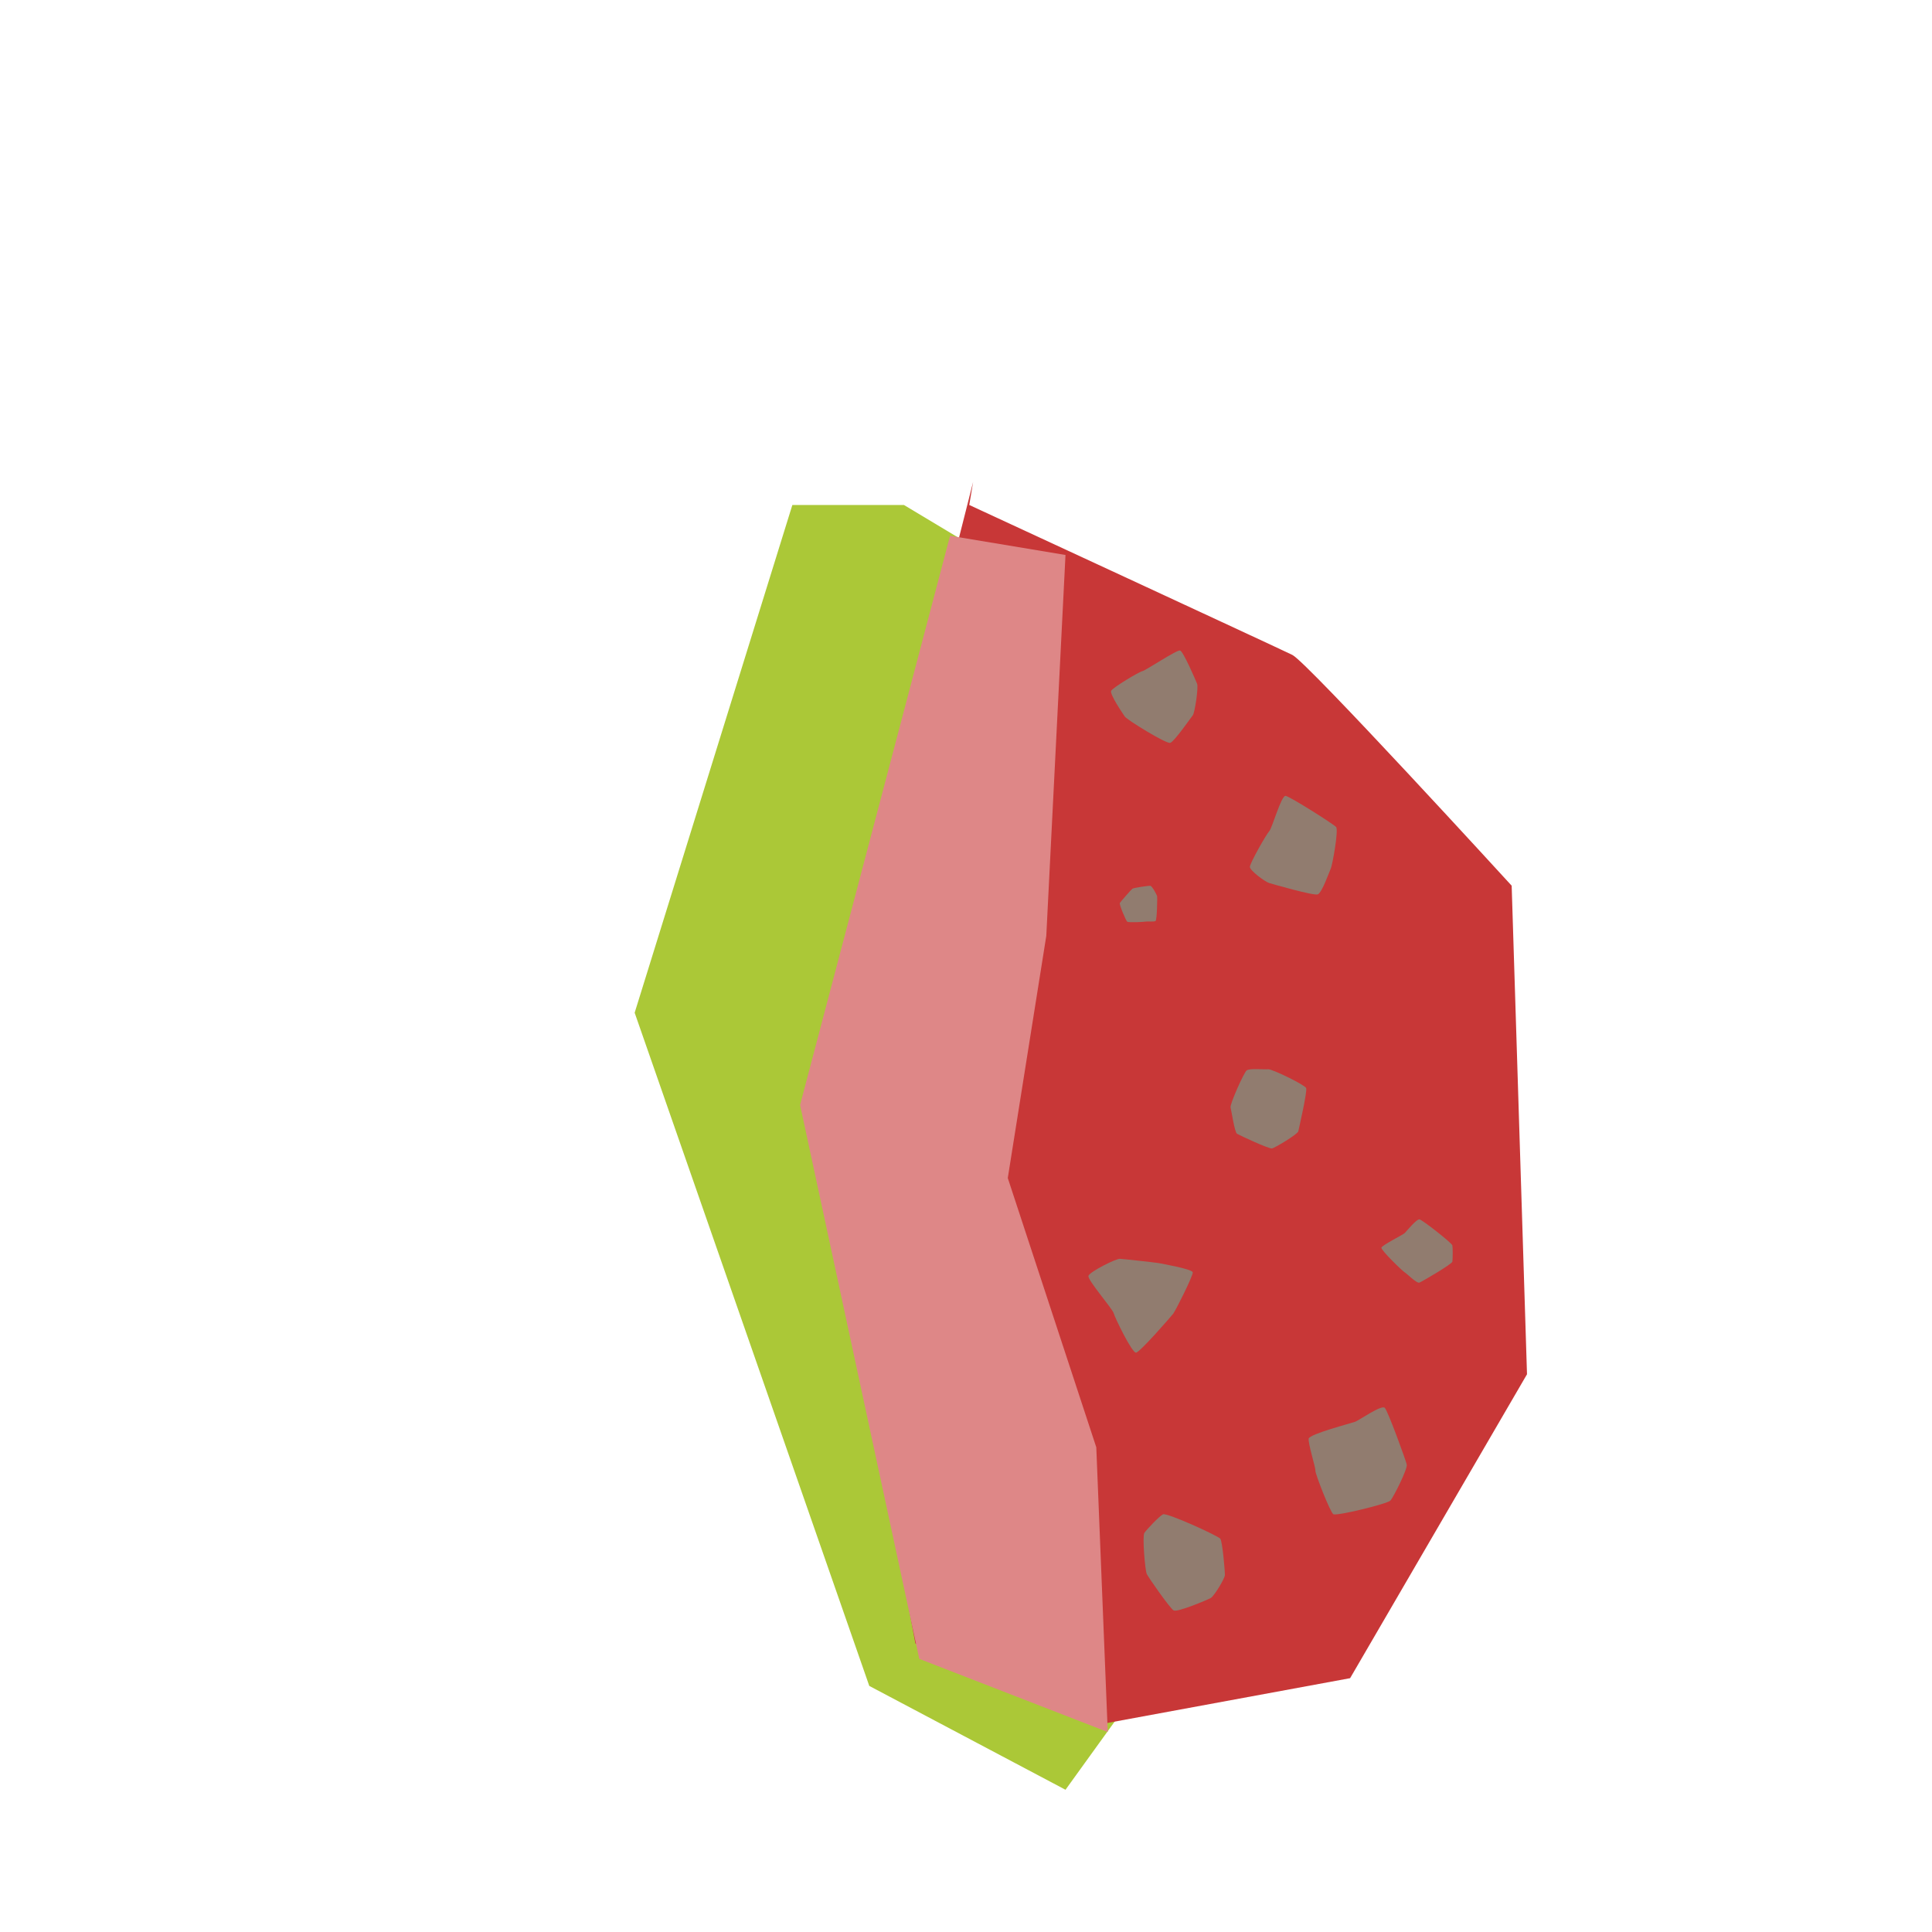 <?xml version="1.0" encoding="UTF-8" standalone="no"?>
<!-- Created with Inkscape (http://www.inkscape.org/) -->

<svg
   xmlns:dc="http://purl.org/dc/elements/1.1/"
   xmlns:cc="http://creativecommons.org/ns#"
   xmlns:rdf="http://www.w3.org/1999/02/22-rdf-syntax-ns#"
   xmlns:svg="http://www.w3.org/2000/svg"
   xmlns="http://www.w3.org/2000/svg"
   xmlns:sodipodi="http://sodipodi.sourceforge.net/DTD/sodipodi-0.dtd"
   xmlns:inkscape="http://www.inkscape.org/namespaces/inkscape"
   width="16px"
   height="16px"
   id="svg2985"
   version="1.1"
   inkscape:version="0.48.4 r9939"
   sodipodi:docname="moonstonebricks.svg"
   inkscape:export-filename="C:\Users\Cliffie\Desktop\ForgeMCP1.6.4\forge\mcp\jars\resourcepacks\TheVectorPack\assets\meloncraft\textures\blocks\moonstoneBricks.png"
   inkscape:export-xdpi="360"
   inkscape:export-ydpi="360">
  <defs
     id="defs2987">
    <inkscape:path-effect
       effect="spiro"
       id="path-effect8078"
       is_visible="true" />
    <inkscape:perspective
       sodipodi:type="inkscape:persp3d"
       inkscape:vp_x="0 : 8 : 1"
       inkscape:vp_y="0 : 1000 : 0"
       inkscape:vp_z="16 : 8 : 1"
       inkscape:persp3d-origin="8 : 5.3333333 : 1"
       id="perspective3043" />
  </defs>
  <sodipodi:namedview
     id="base"
     pagecolor="#ffffff"
     bordercolor="#666666"
     borderopacity="1.0"
     inkscape:pageopacity="0.0"
     inkscape:pageshadow="2"
     inkscape:zoom="31.392433"
     inkscape:cx="8.3815567"
     inkscape:cy="7.0281729"
     inkscape:current-layer="layer1"
     showgrid="true"
     inkscape:grid-bbox="true"
     inkscape:document-units="px"
     inkscape:snap-page="true"
     inkscape:window-width="1920"
     inkscape:window-height="1058"
     inkscape:window-x="-8"
     inkscape:window-y="-8"
     inkscape:window-maximized="1" />
  <g
     id="layer1"
     inkscape:label="Layer 1"
     inkscape:groupmode="layer">
    <path
       style="fill:#abc837;stroke:none;stroke-width:1px;stroke-linecap:butt;stroke-linejoin:miter;stroke-opacity:1"
       d="m 7.486,4.182 -0.924,0 -1.306,4.205 1.943,5.575 1.625,0.86 L 9.238,14.248 7.836,13.515 7.135,8.578 8.123,4.564 z"
       id="path4461"
       inkscape:connector-curvature="0" />
    <path
       style="fill:#c83737;stroke:none;stroke-width:1px;stroke-linecap:butt;stroke-linejoin:miter;stroke-opacity:1"
       d="m 8.027,4.182 c 0,0 2.548,1.179 2.676,1.242 0.127,0.064 1.816,1.911 1.816,1.911 L 12.646,11.381 11.181,13.898 9.11,14.28 7.581,13.611 6.753,9.151 8.059,3.991 z"
       id="path4463"
       inkscape:connector-curvature="0" />
    <path
       style="fill:#de8787;stroke:none;stroke-width:1px;stroke-linecap:butt;stroke-linejoin:miter;stroke-opacity:1"
       d="M 7.868,4.437 8.824,4.596 8.665,7.75 8.346,9.756 9.079,11.986 9.174,14.344 7.613,13.738 6.626,9.151 z"
       id="path4465"
       inkscape:connector-curvature="0" />
    <path
       sodipodi:type="star"
       style="fill:#917c6f;stroke:none"
       id="path4467"
       sodipodi:sides="7"
       sodipodi:cx="10.735071"
       sodipodi:cy="7.0487983"
       sodipodi:r1="0.38490314"
       sodipodi:r2="0.34678574"
       sodipodi:arg1="1.9974238"
       sodipodi:arg2="2.4462228"
       inkscape:flatsided="true"
       inkscape:rounded="0.1"
       inkscape:randomized="0.25"
       d="m 10.509,7.312 c -0.033,-0.01 -0.158,-0.102 -0.158,-0.133 4.48e-4,-0.031 0.136,-0.27 0.16,-0.295 0.024,-0.024 0.1,-0.299 0.136,-0.293 0.037,0.006 0.396,0.233 0.418,0.258 0.022,0.026 -0.031,0.316 -0.044,0.344 -0.013,0.028 -0.073,0.201 -0.108,0.214 -0.035,0.012 -0.372,-0.085 -0.405,-0.095 z"
       inkscape:transform-center-x="0.023610707"
       inkscape:transform-center-y="-0.049160121" />
    <path
       sodipodi:type="star"
       style="fill:#917c6f;stroke:none"
       id="path4469"
       sodipodi:sides="7"
       sodipodi:cx="10.512087"
       sodipodi:cy="9.1830706"
       sodipodi:r1="0.3185481"
       sodipodi:r2="0.28700192"
       sodipodi:arg1="2.2142974"
       sodipodi:arg2="2.6630964"
       inkscape:flatsided="true"
       inkscape:rounded="0.1"
       inkscape:randomized="0.25"
       d="m 10.245,9.39 c -0.021,-0.013 -0.047,-0.194 -0.054,-0.219 -0.007,-0.025 0.109,-0.286 0.133,-0.306 0.024,-0.02 0.148,-0.006 0.178,-0.01 0.03,-0.004 0.304,0.129 0.315,0.156 0.011,0.027 -0.06,0.334 -0.065,0.358 -0.005,0.024 -0.193,0.137 -0.218,0.142 -0.026,0.004 -0.267,-0.108 -0.288,-0.121 z"
       inkscape:transform-center-x="0.0082346115"
       inkscape:transform-center-y="0.00016897552" />
    <path
       sodipodi:type="star"
       style="fill:#917c6f;stroke:none"
       id="path4471"
       sodipodi:sides="7"
       sodipodi:cx="9.3971691"
       sodipodi:cy="10.712101"
       sodipodi:r1="0.36039606"
       sodipodi:r2="0.58113462"
       sodipodi:arg1="0.78539818"
       sodipodi:arg2="1.2341971"
       inkscape:flatsided="true"
       inkscape:rounded="0.1"
       inkscape:randomized="0.25"
       d="m 9.719,10.876 c -0.018,0.023 -0.278,0.323 -0.311,0.326 -0.033,0.004 -0.177,-0.293 -0.185,-0.327 -0.008,-0.034 -0.219,-0.276 -0.209,-0.309 0.01,-0.033 0.226,-0.143 0.261,-0.141 0.035,0.002 0.289,0.03 0.318,0.035 0.028,0.005 0.282,0.05 0.285,0.077 0.003,0.028 -0.141,0.315 -0.159,0.337 z"
       inkscape:transform-center-x="-0.05566076"
       inkscape:transform-center-y="-0.030865637" />
    <path
       sodipodi:type="star"
       style="fill:#917c6f;stroke:none"
       id="path4473"
       sodipodi:sides="7"
       sodipodi:cx="11.181038"
       sodipodi:cy="12.081858"
       sodipodi:r1="0.41411251"
       sodipodi:r2="0.47071815"
       sodipodi:arg1="2.7468015"
       sodipodi:arg2="3.1956005"
       inkscape:flatsided="true"
       inkscape:rounded="0.1"
       inkscape:randomized="0.25"
       d="m 10.894,12.178 c -0.002,-0.035 -0.062,-0.226 -0.056,-0.264 0.007,-0.038 0.351,-0.127 0.386,-0.14 0.035,-0.014 0.217,-0.142 0.244,-0.115 0.027,0.028 0.174,0.433 0.182,0.469 0.009,0.036 -0.11,0.271 -0.135,0.299 -0.025,0.027 -0.446,0.13 -0.473,0.113 -0.026,-0.017 -0.147,-0.326 -0.149,-0.361 z"
       inkscape:transform-center-x="0.0084837114"
       inkscape:transform-center-y="-0.09829671" />
    <path
       sodipodi:type="star"
       style="fill:#917c6f;stroke:none"
       id="path4475"
       sodipodi:sides="7"
       sodipodi:cx="9.7794268"
       sodipodi:cy="12.973793"
       sodipodi:r1="0.38883751"
       sodipodi:r2="0.3503305"
       sodipodi:arg1="0.96007036"
       sodipodi:arg2="1.4088693"
       inkscape:flatsided="true"
       inkscape:rounded="0.1"
       inkscape:randomized="0.25"
       d="m 10.027,13.234 c -0.027,0.015 -0.276,0.12 -0.307,0.103 -0.031,-0.017 -0.209,-0.273 -0.223,-0.302 -0.014,-0.029 -0.038,-0.313 -0.02,-0.34 0.018,-0.027 0.123,-0.138 0.154,-0.154 0.032,-0.016 0.457,0.178 0.475,0.202 0.018,0.024 0.039,0.271 0.038,0.301 -9.47e-4,0.03 -0.09,0.175 -0.116,0.189 z"
       inkscape:transform-center-x="-0.026654369"
       inkscape:transform-center-y="-0.03402481" />
    <path
       sodipodi:type="star"
       style="fill:#917c6f;stroke:none"
       id="path4477"
       sodipodi:sides="7"
       sodipodi:cx="11.754425"
       sodipodi:cy="10.361699"
       sodipodi:r1="0.25483848"
       sodipodi:r2="0.22960154"
       sodipodi:arg1="3.1415927"
       sodipodi:arg2="3.5903916"
       inkscape:flatsided="true"
       inkscape:rounded="0.1"
       inkscape:randomized="0.25"
       d="m 11.44,10.333 c 0.005,-0.021 0.179,-0.107 0.193,-0.121 0.014,-0.014 0.098,-0.117 0.122,-0.114 0.023,0.003 0.268,0.195 0.273,0.216 0.004,0.021 0.003,0.113 9.8e-5,0.134 -0.003,0.021 -0.251,0.165 -0.273,0.174 -0.022,0.009 -0.103,-0.074 -0.122,-0.085 -0.019,-0.011 -0.198,-0.184 -0.193,-0.205 z"
       inkscape:transform-center-x="0.019495299"
       inkscape:transform-center-y="-0.001126124" />
    <path
       sodipodi:type="star"
       style="fill:#917c6f;stroke:none"
       id="path4479"
       sodipodi:sides="7"
       sodipodi:cx="9.4608787"
       sodipodi:cy="7.4947656"
       sodipodi:r1="0.15927405"
       sodipodi:r2="0.14350096"
       sodipodi:arg1="1.5707963"
       sodipodi:arg2="2.0195953"
       inkscape:flatsided="true"
       inkscape:rounded="0.1"
       inkscape:randomized="0.25"
       d="m 9.49,7.632 c -0.013,0.003 -0.144,0.01 -0.155,0.001 -0.011,-0.009 -0.068,-0.144 -0.061,-0.155 0.007,-0.011 0.093,-0.11 0.104,-0.118 0.011,-0.008 0.135,-0.026 0.149,-0.024 0.014,0.001 0.054,0.075 0.056,0.087 0.002,0.012 -0.001,0.195 -0.013,0.204 -0.012,0.009 -0.067,0.002 -0.079,0.005 z"
       inkscape:transform-center-x="0.032820203"
       inkscape:transform-center-y="-0.0086090316" />
    <path
       sodipodi:type="star"
       style="fill:#917c6f;stroke:none"
       id="path4481"
       sodipodi:sides="7"
       sodipodi:cx="9.6201527"
       sodipodi:cy="5.7746059"
       sodipodi:r1="0.35184788"
       sodipodi:r2="0.31700399"
       sodipodi:arg1="1.4801364"
       sodipodi:arg2="1.9289354"
       inkscape:flatsided="true"
       inkscape:rounded="0.1"
       inkscape:randomized="0.25"
       d="M 9.691,6.152 C 9.659,6.162 9.334,5.962 9.315,5.934 9.296,5.906 9.189,5.749 9.202,5.721 9.216,5.694 9.432,5.564 9.461,5.558 c 0.028,-0.006 0.285,-0.178 0.312,-0.171 0.026,0.007 0.129,0.246 0.141,0.276 0.012,0.03 -0.019,0.24 -0.036,0.261 -0.017,0.021 -0.153,0.217 -0.185,0.227 z"
       inkscape:transform-center-x="0.06178007"
       inkscape:transform-center-y="-0.0052125342" />
  </g>
</svg>
